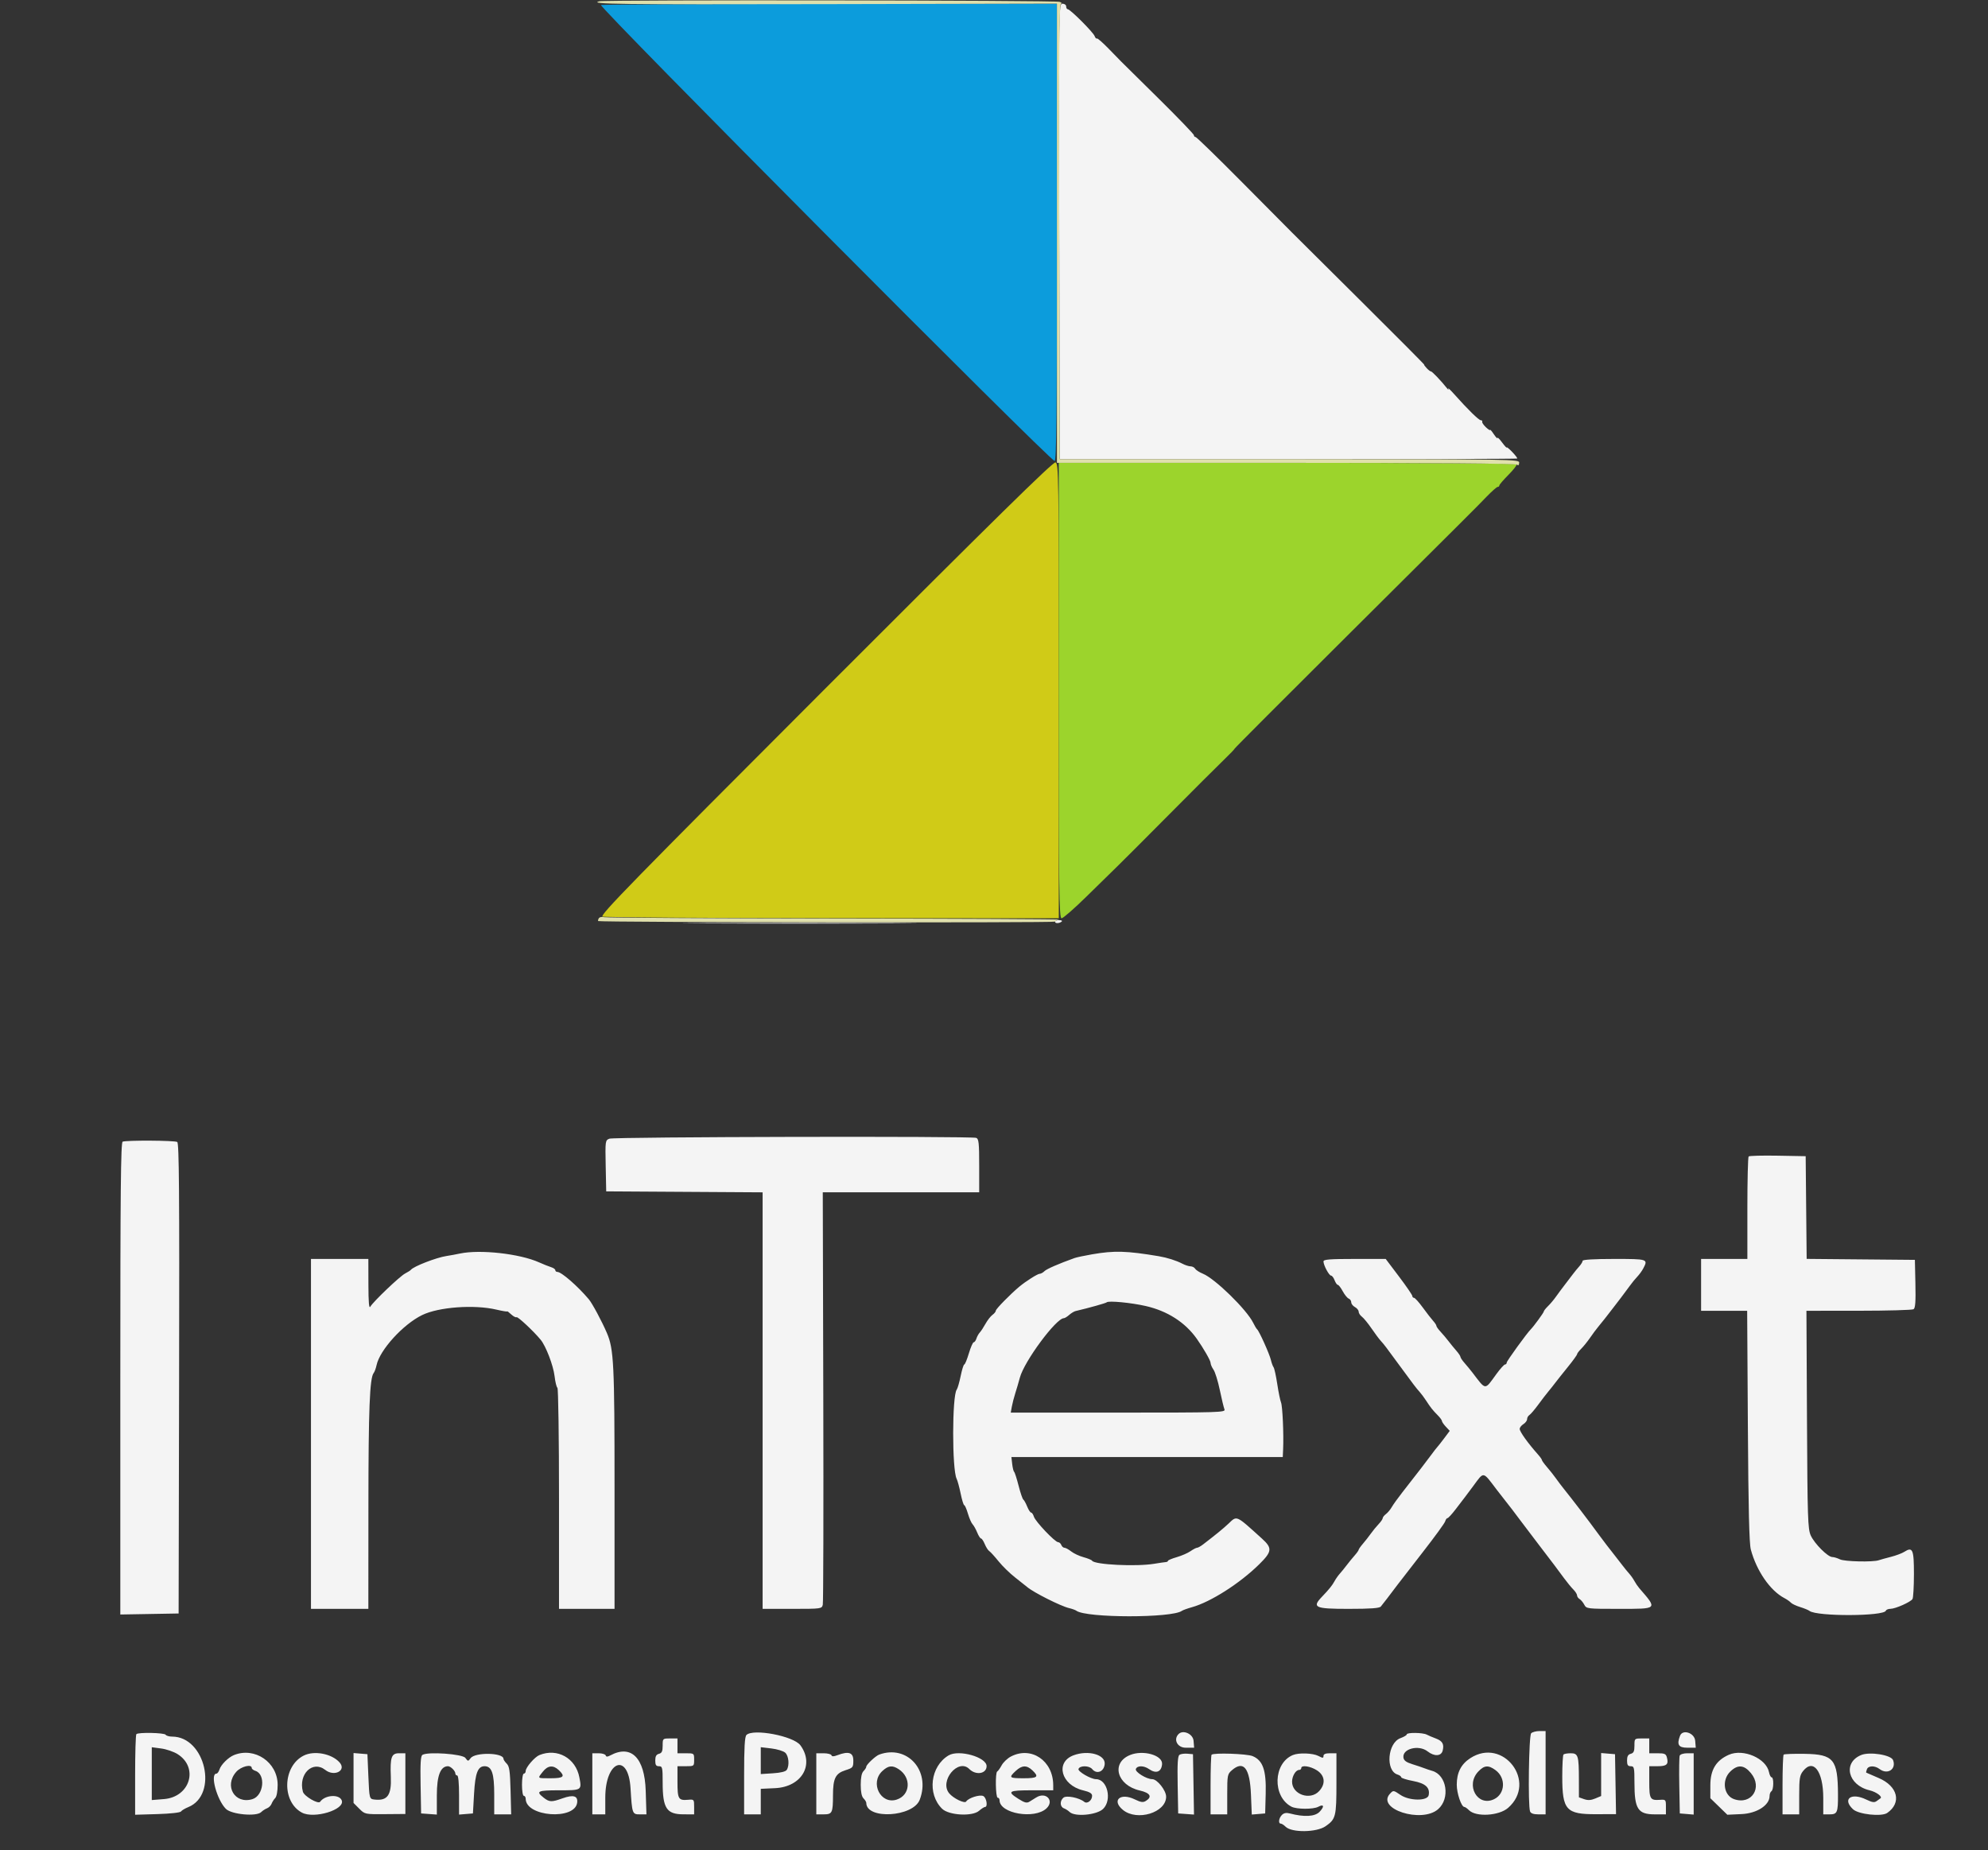 <svg id="svg" version="1.1" xmlns="http://www.w3.org/2000/svg" xmlns:xlink="http://www.w3.org/1999/xlink" width="400" height="372.216" viewBox="0, 0, 400,372.216"><rect x="0" y="0" width="400" height="372.216" fill="#333333" stroke="none"/><g id="svgg"><path id="path0" d="M166.098 138.474 C 127.311 177.289,120.612 184.145,121.238 184.390 C 121.643 184.548,142.463 184.689,167.505 184.704 L 213.035 184.730 213.035 138.963 C 213.035 95.209,213.006 93.189,212.365 93.021 C 211.867 92.891,199.974 104.575,166.098 138.474 " stroke="none" fill="#d0cb17" fill-rule="evenodd"></path><path id="path1" d="M120.928 1.006 C 120.204 1.194,211.275 92.720,212.197 92.732 C 212.567 92.736,212.663 83.293,212.663 46.741 L 212.663 0.745 167.132 0.788 C 142.090 0.812,121.299 0.910,120.928 1.006 " stroke="none" fill="#0c9cdc" fill-rule="evenodd"></path><path id="path2" d="M213.035 138.920 C 213.035 179.500,213.100 184.730,213.597 184.730 C 213.906 184.730,216.163 182.761,218.612 180.354 C 221.061 177.947,223.867 175.200,224.847 174.249 C 225.827 173.298,230.515 168.606,235.265 163.821 C 240.014 159.036,244.916 154.143,246.159 152.948 C 247.401 151.753,248.417 150.698,248.417 150.603 C 248.417 150.509,258.431 140.472,270.670 128.299 C 296.990 102.122,296.705 102.406,299.123 99.907 C 300.164 98.831,301.164 97.952,301.346 97.952 C 301.527 97.952,301.676 97.820,301.676 97.659 C 301.676 97.498,302.500 96.538,303.507 95.525 C 304.514 94.512,305.258 93.554,305.161 93.396 C 305.064 93.239,284.296 93.110,259.010 93.110 L 213.035 93.110 213.035 138.920 " stroke="none" fill="#9cd42c" fill-rule="evenodd"></path><path id="path3" d="M213.127 46.557 L 213.222 92.368 259.181 92.372 C 284.459 92.375,305.201 92.316,305.274 92.243 C 305.347 92.170,304.903 91.582,304.286 90.937 C 303.670 90.292,303.166 89.880,303.166 90.020 C 303.166 90.160,302.747 89.707,302.235 89.013 C 301.723 88.319,301.302 87.909,301.301 88.103 C 301.300 88.296,300.966 87.952,300.559 87.337 C 300.152 86.723,299.818 86.339,299.816 86.486 C 299.815 86.632,299.426 86.381,298.952 85.927 C 298.478 85.474,298.152 84.977,298.229 84.823 C 298.305 84.669,298.184 84.544,297.959 84.544 C 297.552 84.544,295.359 82.398,292.586 79.286 C 291.786 78.388,291.254 77.905,291.404 78.212 C 291.553 78.520,291.409 78.436,291.083 78.026 C 289.918 76.563,288.111 74.675,287.912 74.714 C 287.801 74.736,287.416 74.443,287.058 74.062 C 286.699 73.682,286.481 73.371,286.572 73.371 C 286.663 73.371,280.755 67.432,273.443 60.174 C 257.734 44.580,261.100 47.944,250.031 36.778 C 245.005 31.709,240.742 27.561,240.558 27.561 C 240.374 27.561,240.223 27.396,240.223 27.196 C 240.223 26.995,236.997 23.646,233.054 19.754 C 229.111 15.861,225.755 12.547,225.596 12.390 C 225.438 12.233,224.313 11.079,223.096 9.825 C 221.879 8.571,220.798 7.631,220.693 7.737 C 220.588 7.842,220.384 7.622,220.241 7.248 C 219.938 6.460,215.339 1.862,214.853 1.862 C 214.673 1.862,214.525 1.611,214.525 1.304 C 214.525 0.993,214.194 0.745,213.779 0.745 C 213.035 0.745,213.033 0.932,213.127 46.557 M212.291 185.442 C 212.291 185.821,213.243 185.764,213.645 185.361 C 213.788 185.219,213.541 185.102,213.097 185.102 C 212.654 185.102,212.291 185.255,212.291 185.442 M141.806 185.754 C 152.304 185.809,169.483 185.809,179.981 185.754 C 190.480 185.699,181.890 185.654,160.894 185.654 C 139.898 185.654,131.308 185.699,141.806 185.754 M122.615 229.066 C 121.782 229.400,121.768 229.501,121.870 234.536 L 121.974 239.665 137.709 239.762 L 153.445 239.859 153.445 281.755 L 153.445 323.650 159.397 323.650 C 165.261 323.650,165.352 323.638,165.552 322.812 C 165.664 322.351,165.709 303.496,165.652 280.912 L 165.549 239.851 181.285 239.851 L 197.020 239.851 197.020 234.490 C 197.020 229.946,196.931 229.096,196.431 228.904 C 195.463 228.532,123.551 228.690,122.615 229.066 M24.674 229.669 C 24.305 229.818,24.209 239.699,24.209 277.322 L 24.209 324.786 30.074 324.684 L 35.940 324.581 36.035 277.304 C 36.110 239.728,36.034 229.966,35.663 229.731 C 35.160 229.412,25.447 229.358,24.674 229.669 M351.840 232.641 C 351.699 232.783,351.583 237.480,351.583 243.079 L 351.583 253.259 346.927 253.259 L 342.272 253.259 342.272 258.473 L 342.272 263.687 346.907 263.687 L 351.542 263.687 351.684 286.872 C 351.787 303.546,351.955 310.526,352.281 311.732 C 353.453 316.053,356.182 319.997,359.032 321.487 C 359.544 321.755,360.130 322.165,360.335 322.398 C 360.540 322.632,361.378 323.031,362.197 323.285 C 363.017 323.539,363.867 323.889,364.087 324.062 C 365.538 325.205,379.063 325.163,379.454 324.015 C 379.522 323.814,379.941 323.646,380.385 323.642 C 381.385 323.632,384.422 322.281,384.807 321.676 C 384.963 321.430,385.094 319.171,385.097 316.655 C 385.103 311.684,384.846 311.095,383.144 312.185 C 382.685 312.479,381.471 312.932,380.447 313.193 C 379.423 313.454,378.333 313.756,378.026 313.866 C 376.879 314.275,371.120 314.145,370.205 313.689 C 369.693 313.435,369.001 313.225,368.668 313.224 C 367.766 313.220,365.081 310.532,364.337 308.887 C 363.747 307.581,363.677 305.445,363.577 285.568 L 363.468 263.687 374.006 263.681 C 379.802 263.678,384.758 263.539,385.021 263.373 C 385.378 263.146,385.472 261.858,385.393 258.258 L 385.289 253.445 374.401 253.346 L 363.513 253.248 363.414 242.918 L 363.315 232.588 357.706 232.486 C 354.622 232.430,351.982 232.500,351.840 232.641 M92.551 252.170 C 91.732 252.343,90.498 252.570,89.808 252.674 C 87.796 252.978,83.202 254.759,82.682 255.438 C 82.579 255.572,82.057 255.907,81.521 256.182 C 80.461 256.727,75.121 261.815,74.513 262.858 C 74.248 263.312,74.135 261.996,74.127 258.380 L 74.115 253.259 68.343 253.259 L 62.570 253.259 62.570 288.454 L 62.570 323.650 68.343 323.650 L 74.115 323.650 74.127 302.886 C 74.138 283.429,74.385 277.205,75.186 276.207 C 75.369 275.978,75.633 275.260,75.772 274.610 C 76.424 271.558,81.101 266.421,84.930 264.552 C 88.270 262.922,95.412 262.400,99.907 263.458 C 101.085 263.735,102.048 263.893,102.048 263.810 C 102.048 263.726,102.409 263.994,102.850 264.405 C 103.290 264.815,103.778 265.073,103.932 264.977 C 104.188 264.820,107.345 267.769,108.774 269.501 C 109.841 270.793,111.333 274.690,111.586 276.846 C 111.724 278.019,111.981 279.067,112.157 279.176 C 112.333 279.285,112.477 289.336,112.477 301.512 L 112.477 323.650 118.063 323.650 L 123.650 323.650 123.650 299.420 C 123.650 274.375,123.504 271.414,122.112 268.156 C 121.109 265.812,119.166 262.190,118.465 261.361 C 116.208 258.692,112.957 255.866,112.144 255.866 C 111.917 255.866,111.732 255.710,111.732 255.519 C 111.732 255.328,111.355 255.056,110.894 254.916 C 110.433 254.775,109.339 254.338,108.463 253.945 C 104.576 252.202,96.603 251.313,92.551 252.170 M219.739 252.328 C 218.203 252.594,216.611 252.932,216.201 253.079 C 212.984 254.234,210.590 255.278,210.151 255.717 C 209.865 256.004,209.433 256.241,209.191 256.245 C 208.760 256.252,206.402 257.745,205.085 258.845 C 203.311 260.327,200.372 263.323,200.372 263.650 C 200.372 263.852,200.068 264.236,199.696 264.504 C 199.323 264.772,198.695 265.574,198.299 266.287 C 197.903 267.001,197.381 267.798,197.138 268.059 C 196.895 268.320,196.591 268.867,196.461 269.276 C 196.331 269.684,196.087 270.019,195.918 270.019 C 195.749 270.019,195.310 271.024,194.942 272.253 C 194.574 273.482,194.159 274.488,194.021 274.488 C 193.883 274.488,193.555 275.535,193.291 276.816 C 193.028 278.096,192.671 279.326,192.499 279.550 C 191.558 280.771,191.543 295.631,192.481 297.484 C 192.664 297.843,193.028 299.185,193.292 300.466 C 193.555 301.746,193.878 302.793,194.011 302.793 C 194.143 302.793,194.476 303.557,194.752 304.490 C 195.027 305.423,195.448 306.387,195.687 306.631 C 195.926 306.876,196.344 307.621,196.616 308.287 C 196.888 308.953,197.238 309.497,197.393 309.497 C 197.548 309.497,197.885 310.004,198.141 310.623 C 198.398 311.243,198.801 311.871,199.038 312.020 C 199.274 312.169,200.115 313.092,200.906 314.071 C 201.696 315.051,203.199 316.516,204.244 317.327 C 205.290 318.138,206.390 319.012,206.690 319.270 C 207.933 320.339,213.435 323.107,215.084 323.492 C 215.698 323.635,216.369 323.876,216.574 324.028 C 218.564 325.499,235.784 325.518,237.803 324.051 C 238.007 323.902,238.929 323.569,239.851 323.311 C 243.612 322.259,249.465 318.524,253.352 314.695 C 255.961 312.126,256.035 311.433,253.911 309.512 C 248.595 304.707,248.930 304.856,247.175 306.513 C 246.122 307.506,244.658 308.703,242.040 310.708 C 241.572 311.066,241.040 311.359,240.857 311.359 C 240.674 311.359,240.080 311.669,239.536 312.047 C 238.992 312.426,237.751 312.965,236.778 313.246 C 235.805 313.527,235.009 313.860,235.009 313.986 C 235.009 314.112,234.800 314.228,234.544 314.244 C 234.288 314.260,233.240 314.412,232.216 314.583 C 228.622 315.180,220.238 314.768,219.739 313.969 C 219.637 313.805,218.863 313.486,218.019 313.259 C 217.175 313.032,216.059 312.512,215.539 312.103 C 215.019 311.694,214.406 311.359,214.175 311.359 C 213.945 311.359,213.660 311.108,213.543 310.801 C 213.425 310.493,213.137 310.240,212.902 310.237 C 212.273 310.229,208.339 306.095,208.034 305.121 C 207.889 304.660,207.635 304.283,207.469 304.283 C 207.303 304.283,206.946 303.738,206.677 303.073 C 206.408 302.407,206.057 301.771,205.897 301.660 C 205.737 301.549,205.309 300.292,204.945 298.867 C 204.581 297.442,204.179 296.192,204.052 296.089 C 203.925 295.987,203.749 295.275,203.661 294.507 L 203.502 293.110 230.801 293.110 L 258.101 293.110 258.173 291.527 C 258.310 288.514,258.056 282.865,257.750 282.123 C 257.581 281.713,257.239 280.037,256.990 278.399 C 256.741 276.760,256.409 275.251,256.253 275.047 C 256.097 274.842,255.851 274.171,255.707 273.557 C 255.427 272.364,253.336 267.723,252.937 267.412 C 252.806 267.309,252.453 266.723,252.152 266.108 C 250.846 263.443,244.460 257.210,242.028 256.227 C 241.343 255.950,240.648 255.504,240.484 255.236 C 240.320 254.968,239.901 254.748,239.553 254.746 C 239.205 254.745,238.475 254.512,237.932 254.228 C 236.690 253.580,234.834 252.991,233.147 252.708 C 226.661 251.623,224.222 251.553,219.739 252.328 M266.294 253.760 C 266.294 254.516,267.416 256.611,267.820 256.611 C 268.015 256.611,268.334 257.030,268.529 257.542 C 268.724 258.054,269.017 258.473,269.180 258.473 C 269.343 258.473,269.787 259.050,270.167 259.755 C 270.547 260.460,271.088 261.125,271.369 261.233 C 271.651 261.341,271.881 261.680,271.881 261.986 C 271.881 262.293,272.216 262.723,272.626 262.942 C 273.035 263.162,273.371 263.577,273.371 263.865 C 273.371 264.154,273.664 264.609,274.022 264.876 C 274.381 265.144,275.248 266.201,275.950 267.225 C 276.651 268.250,277.489 269.374,277.812 269.725 C 278.474 270.443,278.842 270.928,281.719 274.860 C 284.353 278.461,284.980 279.284,285.661 280.032 C 285.968 280.369,286.541 281.141,286.935 281.747 C 287.849 283.156,288.261 283.674,289.292 284.715 C 289.753 285.180,290.130 285.698,290.130 285.866 C 290.130 286.034,290.483 286.547,290.915 287.007 L 291.699 287.842 290.635 289.265 C 290.050 290.048,289.404 290.871,289.199 291.093 C 288.994 291.315,288.492 291.961,288.082 292.529 C 287.313 293.593,284.997 296.599,282.170 300.202 C 281.278 301.338,280.317 302.677,280.033 303.177 C 279.748 303.678,279.223 304.309,278.864 304.579 C 278.506 304.849,278.212 305.221,278.212 305.405 C 278.212 305.588,277.835 306.136,277.374 306.620 C 276.913 307.105,276.212 307.961,275.816 308.522 C 275.420 309.082,274.707 309.992,274.233 310.543 C 273.759 311.095,273.371 311.647,273.371 311.771 C 273.371 311.894,272.993 312.423,272.533 312.945 C 272.072 313.467,271.359 314.340,270.950 314.885 C 270.540 315.430,269.924 316.188,269.581 316.569 C 269.238 316.950,268.765 317.623,268.529 318.063 C 268.078 318.905,267.406 319.741,266.015 321.188 C 263.920 323.366,264.530 323.650,271.307 323.650 C 275.755 323.650,277.546 323.522,277.830 323.184 C 278.227 322.712,279.503 321.048,281.192 318.802 C 281.704 318.121,284.028 315.120,286.357 312.134 C 288.686 309.147,290.675 306.411,290.777 306.052 C 290.879 305.694,291.088 305.400,291.241 305.400 C 291.395 305.400,292.130 304.604,292.875 303.631 C 293.621 302.658,294.487 301.527,294.800 301.117 C 295.114 300.708,295.865 299.702,296.470 298.883 C 298.617 295.976,298.307 295.926,301.117 299.636 C 301.527 300.177,302.154 300.983,302.511 301.427 C 303.426 302.567,305.082 304.726,305.959 305.925 C 306.369 306.484,308.009 308.648,309.605 310.734 C 312.742 314.833,313.063 315.258,314.716 317.505 C 315.319 318.324,316.151 319.336,316.565 319.752 C 316.979 320.169,317.318 320.706,317.318 320.944 C 317.318 321.183,317.545 321.512,317.823 321.676 C 318.100 321.840,318.525 322.351,318.767 322.812 C 319.198 323.632,319.345 323.650,325.711 323.650 C 333.655 323.650,333.538 323.768,329.833 319.488 C 329.536 319.145,329.100 318.504,328.864 318.063 C 328.628 317.623,328.155 316.950,327.812 316.569 C 327.469 316.188,326.853 315.433,326.443 314.891 C 326.034 314.348,325.407 313.542,325.050 313.098 C 324.099 311.914,322.454 309.766,321.601 308.595 C 319.716 306.004,316.449 301.733,314.419 299.205 C 314.068 298.768,313.445 297.938,313.035 297.360 C 312.626 296.783,311.830 295.778,311.266 295.127 C 310.703 294.475,310.242 293.839,310.242 293.712 C 310.242 293.586,309.907 293.105,309.497 292.644 C 307.413 290.299,305.773 288.013,305.773 287.451 C 305.773 287.180,306.108 286.748,306.518 286.492 C 306.927 286.237,307.263 285.786,307.263 285.490 C 307.263 285.195,307.473 284.819,307.731 284.655 C 307.988 284.492,308.784 283.558,309.500 282.582 C 310.215 281.605,311.136 280.406,311.546 279.918 C 311.955 279.429,312.586 278.636,312.947 278.155 C 313.308 277.674,314.440 276.251,315.461 274.992 C 316.483 273.733,317.318 272.579,317.318 272.428 C 317.318 272.276,317.696 271.777,318.156 271.318 C 318.617 270.859,319.413 269.873,319.926 269.125 C 320.438 268.378,321.192 267.365,321.601 266.875 C 322.365 265.961,323.340 264.727,324.482 263.230 C 324.837 262.765,325.592 261.782,326.158 261.047 C 326.725 260.312,327.523 259.239,327.933 258.663 C 328.343 258.086,329.013 257.265,329.423 256.838 C 329.832 256.411,330.377 255.664,330.633 255.177 C 331.632 253.276,331.578 253.259,324.767 253.259 C 320.795 253.259,318.436 253.398,318.436 253.631 C 318.436 253.836,318.142 254.328,317.784 254.725 C 317.426 255.122,316.842 255.834,316.486 256.308 C 316.131 256.782,315.377 257.771,314.810 258.506 C 314.244 259.241,313.445 260.317,313.035 260.898 C 312.626 261.479,311.913 262.322,311.453 262.770 C 310.992 263.219,310.615 263.703,310.615 263.845 C 310.615 264.062,308.598 266.821,308.007 267.412 C 307.199 268.220,303.166 273.789,303.166 274.097 C 303.166 274.312,303.012 274.488,302.825 274.488 C 302.638 274.488,301.845 275.368,301.064 276.443 C 298.683 279.720,299.039 279.743,296.276 276.134 C 295.866 275.599,295.154 274.733,294.693 274.211 C 294.232 273.689,293.855 273.127,293.855 272.963 C 293.855 272.799,293.478 272.235,293.017 271.710 C 292.556 271.185,291.844 270.315,291.434 269.775 C 291.024 269.236,290.312 268.392,289.851 267.900 C 289.390 267.408,289.013 266.877,289.013 266.720 C 289.013 266.563,288.717 266.110,288.356 265.713 C 287.994 265.316,287.058 264.111,286.276 263.035 C 285.493 261.960,284.699 261.080,284.512 261.080 C 284.325 261.080,284.171 260.916,284.171 260.715 C 284.171 260.514,282.966 258.755,281.493 256.805 L 278.815 253.259 272.554 253.259 C 267.556 253.259,266.294 253.360,266.294 253.760 M230.540 262.731 C 234.901 263.730,238.454 266.008,240.788 269.299 C 242.152 271.223,243.575 273.704,243.575 274.158 C 243.575 274.453,243.841 275.074,244.166 275.538 C 244.491 276.002,245.062 277.841,245.433 279.625 C 245.805 281.409,246.227 283.161,246.372 283.520 C 246.620 284.136,245.456 284.171,225.003 284.171 L 203.371 284.171 203.589 282.961 C 203.710 282.295,204.024 281.080,204.287 280.261 C 204.551 279.441,204.964 278.034,205.205 277.134 C 206.090 273.834,212.503 265.177,214.062 265.177 C 214.239 265.177,214.716 264.884,215.121 264.525 C 215.526 264.167,216.103 263.816,216.402 263.745 C 219.165 263.094,222.513 262.155,222.685 261.983 C 223.044 261.624,227.596 262.057,230.540 262.731 M308.082 348.678 C 307.610 349.150,307.412 363.232,307.861 364.402 C 308.014 364.799,308.558 364.991,309.537 364.991 L 310.987 364.991 310.987 356.611 L 310.987 348.231 309.758 348.231 C 309.082 348.231,308.328 348.432,308.082 348.678 M27.436 348.852 C 27.300 348.988,27.188 352.693,27.188 357.085 L 27.188 365.069 31.671 364.937 C 34.253 364.861,36.266 364.638,36.420 364.411 C 36.566 364.194,37.218 363.802,37.869 363.539 C 43.989 361.065,41.319 349.348,34.635 349.348 C 34.046 349.348,33.460 349.181,33.333 348.976 C 33.080 348.565,27.833 348.455,27.436 348.852 M150.186 349.027 C 149.844 349.373,149.721 351.546,149.721 357.244 L 149.721 364.991 151.397 364.991 L 153.073 364.991 153.073 362.423 L 153.073 359.855 155.959 359.719 C 161.292 359.466,163.918 355.016,161.047 351.097 C 159.681 349.231,151.524 347.677,150.186 349.027 M237.138 348.834 C 236.039 349.932,236.900 351.583,238.570 351.583 L 240.268 351.583 240.153 350.186 C 240.039 348.807,238.054 347.917,237.138 348.834 M283.054 348.901 C 283.054 349.065,282.486 349.404,281.792 349.655 C 279.184 350.598,278.725 356.200,281.191 356.983 C 281.601 357.113,281.937 357.357,281.937 357.525 C 281.937 357.693,283.006 358.032,284.313 358.278 C 286.809 358.749,287.753 359.602,287.463 361.124 C 287.233 362.334,283.588 362.303,281.780 361.076 C 280.373 360.121,280.345 360.118,279.682 360.830 C 276.832 363.888,286.028 366.858,289.355 363.954 C 291.835 361.789,291.101 357.057,288.159 356.235 C 287.707 356.109,287.002 355.873,286.592 355.711 C 286.182 355.549,285.093 355.183,284.171 354.896 C 282.945 354.516,282.465 354.161,282.381 353.574 C 282.125 351.780,285.469 350.924,287.252 352.328 C 288.593 353.382,289.990 353.310,290.276 352.171 C 290.603 350.869,290.236 350.220,288.893 349.724 C 288.242 349.483,287.418 349.132,287.063 348.945 C 286.268 348.525,283.054 348.490,283.054 348.901 M338.036 349.173 C 337.348 350.966,337.723 351.583,339.501 351.583 L 341.200 351.583 341.084 350.186 C 340.953 348.602,338.561 347.806,338.036 349.173 M133.333 351.167 C 133.333 352.300,133.172 352.655,132.588 352.808 C 132.046 352.950,131.844 353.316,131.844 354.155 C 131.844 355.059,132.004 355.307,132.588 355.307 C 133.277 355.307,133.333 355.556,133.333 358.602 C 133.333 363.775,134.121 364.976,137.523 364.985 L 139.665 364.991 139.665 363.472 C 139.665 361.985,139.640 361.956,138.449 362.059 C 136.498 362.227,136.313 361.914,136.313 358.451 L 136.313 355.307 137.989 355.307 C 139.656 355.307,139.665 355.300,139.665 354.004 C 139.665 352.707,139.656 352.700,137.989 352.700 L 136.313 352.700 136.313 351.210 L 136.313 349.721 134.823 349.721 C 133.341 349.721,133.333 349.728,133.333 351.167 M328.864 351.167 C 328.864 352.300,328.703 352.655,328.119 352.808 C 327.577 352.950,327.374 353.316,327.374 354.155 C 327.374 355.059,327.535 355.307,328.119 355.307 C 328.808 355.307,328.864 355.556,328.864 358.635 C 328.864 363.926,329.555 364.991,332.987 364.991 L 335.196 364.991 335.196 363.489 C 335.196 362.023,335.167 361.990,333.971 362.070 C 332.017 362.202,331.844 361.907,331.844 358.451 L 331.844 355.307 333.498 355.307 C 335.342 355.307,335.746 354.949,335.410 353.610 C 335.210 352.815,334.972 352.700,333.512 352.700 L 331.844 352.700 331.844 351.210 L 331.844 349.721 330.354 349.721 C 328.872 349.721,328.864 349.728,328.864 351.167 M35.731 352.872 C 40.024 355.582,38.243 361.495,33.008 361.915 L 30.540 362.113 30.540 356.800 L 30.540 351.487 32.437 351.739 C 33.481 351.877,34.963 352.387,35.731 352.872 M157.992 352.584 C 158.702 353.227,158.876 355.133,158.307 356.033 C 158.085 356.384,157.110 356.627,155.519 356.728 L 153.073 356.884 153.073 354.182 L 153.073 351.480 155.198 351.730 C 156.368 351.868,157.625 352.252,157.992 352.584 M47.074 353.064 C 45.940 353.523,44.466 354.988,44.161 355.959 C 44.016 356.420,43.741 356.797,43.550 356.797 C 42.216 356.797,43.627 362.062,45.449 363.885 C 46.579 365.015,51.596 365.479,52.544 364.541 C 52.835 364.253,53.370 363.905,53.733 363.768 C 54.096 363.630,54.506 363.221,54.643 362.858 C 54.781 362.494,55.112 361.976,55.380 361.705 C 55.667 361.415,55.866 360.332,55.866 359.061 C 55.866 354.514,51.260 351.373,47.074 353.064 M61.097 353.174 C 56.865 355.315,56.645 362.444,60.743 364.637 C 63.211 365.958,69.473 364.039,68.760 362.181 C 68.261 360.881,65.394 361.066,64.410 362.461 C 64.033 362.996,61.185 361.336,60.946 360.442 C 59.995 356.892,62.906 354.053,65.448 356.052 C 67.280 357.493,69.784 356.156,68.308 354.524 C 66.716 352.765,63.205 352.107,61.097 353.174 M71.136 357.677 L 71.136 362.699 72.276 363.839 C 73.414 364.977,73.424 364.979,77.490 364.947 L 81.564 364.914 81.564 358.807 L 81.564 352.700 80.290 352.700 C 78.751 352.700,78.476 353.493,78.638 357.468 C 78.788 361.121,77.962 362.288,75.419 362.018 C 74.311 361.900,74.316 361.920,74.115 357.233 L 73.929 352.886 72.533 352.771 L 71.136 352.655 71.136 357.677 M84.998 353.022 C 84.639 353.244,84.549 354.718,84.627 359.060 L 84.730 364.804 86.313 364.919 L 87.896 365.034 87.896 361.156 C 87.896 357.209,88.625 355.307,90.139 355.307 C 90.669 355.307,91.620 356.247,91.620 356.770 C 91.620 356.990,91.788 357.169,91.993 357.169 C 92.217 357.169,92.365 358.729,92.365 361.103 L 92.365 365.036 93.762 364.920 L 95.158 364.804 95.386 360.794 C 95.620 356.674,96.146 355.307,97.500 355.307 C 98.946 355.307,99.441 356.746,99.441 360.951 L 99.441 364.991 101.147 364.991 L 102.852 364.991 102.730 360.214 C 102.628 356.271,102.493 355.325,101.955 354.787 C 101.597 354.430,101.304 353.994,101.304 353.820 C 101.304 352.566,95.608 352.451,94.692 353.687 C 94.197 354.355,94.164 354.353,93.630 353.631 C 93.043 352.839,86.088 352.348,84.998 353.022 M108.536 353.061 C 107.581 353.447,105.773 355.545,105.773 356.267 C 105.773 356.558,105.605 356.797,105.400 356.797 C 105.193 356.797,105.028 357.790,105.028 359.032 C 105.028 360.273,105.193 361.266,105.400 361.266 C 105.605 361.266,105.773 361.532,105.773 361.856 C 105.773 365.484,115.702 366.216,116.133 362.619 C 116.295 361.265,115.363 360.992,113.200 361.760 C 110.947 362.561,110.548 362.545,109.361 361.612 C 107.754 360.348,108.174 360.149,112.455 360.149 C 117.088 360.149,117.070 360.160,116.575 357.552 C 115.839 353.670,112.139 351.603,108.536 353.061 M119.181 358.845 L 119.181 364.991 120.484 364.991 L 121.788 364.991 121.788 361.626 C 121.788 354.169,126.423 352.439,126.867 359.730 C 127.181 364.883,127.219 364.991,128.739 364.991 L 130.069 364.991 129.921 360.235 C 129.715 353.599,126.996 350.883,122.805 353.126 C 122.208 353.446,121.974 353.446,121.868 353.126 C 121.790 352.892,121.153 352.700,120.453 352.700 L 119.181 352.700 119.181 358.845 M164.246 358.845 L 164.246 364.991 165.696 364.991 C 167.455 364.991,167.596 364.706,167.603 361.143 C 167.610 357.742,168.106 356.750,170.120 356.110 C 171.617 355.634,171.695 355.537,171.695 354.155 C 171.695 352.539,170.748 352.229,168.468 353.096 C 167.733 353.375,167.388 353.375,167.295 353.096 C 167.223 352.878,166.507 352.700,165.705 352.700 L 164.246 352.700 164.246 358.845 M176.909 352.962 C 176.174 353.230,174.302 354.983,174.302 355.404 C 174.302 355.585,174.050 355.984,173.743 356.292 C 173.374 356.661,173.184 357.589,173.184 359.032 C 173.184 360.474,173.374 361.402,173.743 361.772 C 174.050 362.079,174.302 362.486,174.302 362.675 C 174.302 366.085,183.719 365.539,185.056 362.051 C 187.297 356.207,182.549 350.910,176.909 352.962 M190.875 353.122 C 187.199 355.302,186.516 360.881,189.561 363.866 C 190.916 365.194,195.631 365.457,196.984 364.280 C 197.477 363.851,198.021 363.501,198.195 363.501 C 198.795 363.501,198.508 361.664,197.853 361.313 C 197.171 360.948,194.846 361.683,194.400 362.405 C 194.105 362.882,191.815 361.775,190.977 360.749 C 188.956 358.279,192.800 353.641,195.025 355.865 C 196.354 357.195,198.510 356.837,198.510 355.287 C 198.510 353.483,192.934 351.902,190.875 353.122 M203.403 353.353 C 202.714 353.711,201.876 354.507,201.541 355.121 C 201.205 355.736,200.805 356.294,200.652 356.363 C 200.225 356.552,200.315 361.639,200.745 361.639 C 200.950 361.639,201.117 361.869,201.117 362.150 C 201.117 364.828,208.164 366.046,210.565 363.783 C 212.199 362.242,210.456 360.378,208.510 361.584 C 208.131 361.819,207.516 362.200,207.144 362.431 C 206.598 362.770,206.166 362.661,204.909 361.868 C 202.541 360.373,202.895 360.149,207.635 360.149 L 211.918 360.149 211.916 359.125 C 211.906 354.193,207.514 351.215,203.403 353.353 M216.015 353.105 C 212.262 354.497,213.502 359.099,217.915 360.158 C 219.251 360.479,219.739 360.773,219.739 361.258 C 219.739 362.193,218.748 362.950,218.156 362.468 C 217.143 361.641,214.583 361.127,213.978 361.629 C 213.210 362.266,213.256 363.467,214.060 363.771 C 214.418 363.907,214.933 364.237,215.204 364.504 C 216.249 365.538,220.687 365.132,221.961 363.886 C 223.804 362.085,222.808 357.914,220.535 357.914 C 219.492 357.914,216.811 356.352,217.002 355.855 C 217.279 355.132,219.147 355.152,219.755 355.885 C 220.683 357.003,222.146 356.411,222.274 354.865 C 222.431 352.977,218.976 352.005,216.015 353.105 M227.374 353.052 C 223.494 354.641,224.724 359.133,229.330 360.191 C 231.427 360.673,231.892 361.453,230.573 362.276 C 229.996 362.637,229.570 362.580,228.311 361.971 C 225.400 360.565,223.601 362.182,225.945 364.099 C 228.792 366.429,234.630 364.644,234.635 361.442 C 234.637 360.186,232.844 357.914,231.850 357.914 C 230.683 357.914,228.319 356.449,228.544 355.865 C 228.822 355.139,230.153 355.152,231.208 355.891 C 232.610 356.873,233.687 356.460,233.818 354.891 C 233.968 353.097,230.019 351.970,227.374 353.052 M237.327 353.004 C 236.967 353.239,236.877 354.717,236.955 359.060 L 237.058 364.804 238.650 364.919 L 240.242 365.034 240.140 358.960 L 240.037 352.886 238.920 352.789 C 238.305 352.736,237.589 352.832,237.327 353.004 M243.779 352.993 C 243.667 353.105,243.575 355.850,243.575 359.094 L 243.575 364.991 245.251 364.991 L 246.927 364.991 246.927 360.961 C 246.927 357.124,246.972 356.893,247.861 356.119 C 250.221 354.068,251.480 355.663,251.700 360.982 L 251.866 365.030 253.214 364.917 L 254.562 364.804 254.668 360.810 C 254.793 356.100,254.101 354.127,252.026 353.270 C 250.870 352.792,244.204 352.568,243.779 352.993 M260.149 353.053 C 256.169 354.689,255.972 361.402,259.845 363.444 C 260.872 363.986,264.240 364.003,265.233 363.471 C 266.377 362.859,266.531 363.388,265.521 364.462 C 264.590 365.453,262.433 365.576,259.511 364.804 C 258.812 364.619,258.325 364.713,257.928 365.110 C 257.299 365.739,257.154 366.853,257.702 366.853 C 257.892 366.853,258.327 367.133,258.670 367.475 C 259.895 368.700,264.891 368.642,266.709 367.382 C 268.777 365.949,268.901 365.451,268.901 358.635 L 268.901 352.700 267.598 352.700 C 266.711 352.700,266.294 352.872,266.294 353.237 C 266.294 353.703,266.161 353.704,265.270 353.239 C 264.163 352.661,261.351 352.559,260.149 353.053 M295.834 353.687 C 293.979 354.889,293.110 356.596,293.110 359.032 C 293.110 360.773,294.045 363.501,294.642 363.501 C 294.794 363.501,295.212 363.794,295.571 364.153 C 296.987 365.569,301.608 365.291,303.447 363.680 C 309.381 358.478,302.458 349.392,295.834 353.687 M314.587 352.948 C 314.451 353.085,314.339 355.087,314.339 357.396 C 314.339 364.134,315.111 364.985,321.200 364.960 L 325.158 364.944 325.056 358.915 L 324.953 352.886 323.557 352.771 L 322.160 352.655 322.160 356.979 L 322.160 361.302 320.976 361.800 C 320.124 362.158,319.497 362.195,318.741 361.932 L 317.691 361.566 317.686 357.971 C 317.679 353.165,317.533 352.700,316.034 352.700 C 315.375 352.700,314.724 352.812,314.587 352.948 M337.967 353.182 C 337.865 353.447,337.828 356.171,337.885 359.234 L 337.989 364.804 339.385 364.920 L 340.782 365.036 340.782 358.868 L 340.782 352.700 339.467 352.700 C 338.734 352.700,338.070 352.914,337.967 353.182 M347.846 353.006 C 345.280 354.143,344.134 356.035,344.134 359.134 L 344.134 361.744 345.843 363.405 L 347.553 365.067 350.418 364.935 C 353.504 364.794,356.052 363.150,356.052 361.301 C 356.052 360.896,356.220 360.462,356.425 360.335 C 356.882 360.052,356.924 357.542,356.471 357.542 C 356.292 357.542,356.052 357.076,355.938 356.507 C 355.380 353.716,350.756 351.716,347.846 353.006 M358.884 352.972 C 358.761 353.095,358.659 355.850,358.659 359.094 L 358.659 364.991 360.335 364.991 L 362.011 364.991 362.011 361.130 C 362.011 357.789,362.115 357.138,362.783 356.289 C 364.849 353.663,366.853 356.315,366.853 361.674 L 366.853 364.991 368.117 364.991 C 369.684 364.991,369.837 364.628,369.816 360.957 C 369.776 353.928,368.949 352.917,363.159 352.816 C 360.932 352.778,359.008 352.848,358.884 352.972 M374.488 353.052 C 370.732 354.589,371.793 359.100,376.156 360.147 C 377.585 360.490,378.902 361.497,378.314 361.797 C 378.258 361.826,377.946 362.051,377.621 362.298 C 377.148 362.657,376.724 362.599,375.497 362.007 C 372.464 360.541,370.627 361.898,372.844 363.966 C 373.952 365.001,378.582 365.499,379.724 364.706 C 382.677 362.655,381.857 359.317,377.998 357.678 C 376.682 357.119,375.559 356.633,375.503 356.597 C 375.447 356.561,375.507 356.256,375.636 355.919 C 375.926 355.165,377.221 355.144,378.190 355.878 C 379.797 357.093,381.597 355.895,380.898 354.075 C 380.497 353.030,376.212 352.346,374.488 353.052 M50.652 355.655 C 50.652 355.846,50.977 356.105,51.374 356.231 C 53.512 356.910,53.071 361.228,50.791 361.928 C 47.241 363.018,45.024 359.254,47.548 356.421 C 48.505 355.347,50.652 354.817,50.652 355.655 M112.406 356.067 C 113.799 357.364,113.448 357.728,110.801 357.728 C 108.029 357.728,108.119 357.804,109.218 356.411 C 110.216 355.145,111.293 355.029,112.406 356.067 M180.837 355.911 C 183.408 357.596,183.178 361.110,180.437 362.015 C 177.199 363.083,174.965 358.656,177.538 356.270 C 178.741 355.155,179.548 355.067,180.837 355.911 M207.704 356.117 C 209.107 357.435,208.790 357.728,205.960 357.728 C 203.050 357.728,202.916 357.604,204.372 356.253 C 205.623 355.094,206.574 355.055,207.704 356.117 M264.991 356.145 C 266.601 357.188,266.770 358.853,265.414 360.316 C 263.606 362.267,259.945 360.975,259.975 358.397 C 259.987 357.264,260.724 356.052,261.400 356.052 C 261.634 356.052,261.825 355.885,261.825 355.680 C 261.825 355.015,263.664 355.286,264.991 356.145 M300.929 356.110 C 303.035 357.666,302.866 360.855,300.621 361.937 C 297.295 363.540,294.802 359.129,297.463 356.352 C 298.664 355.098,299.484 355.041,300.929 356.110 M352.301 356.696 C 354.709 359.618,352.417 363.155,348.908 361.932 C 346.813 361.201,346.382 358.097,348.138 356.386 C 349.642 354.920,350.915 355.015,352.301 356.696 " stroke="none" fill="#f4f4f4" fill-rule="evenodd"></path><path id="path4" d="M120.577 0.257 C 118.334 0.843,124.551 0.921,166.294 0.831 L 212.663 0.731 212.663 46.920 L 212.663 93.110 258.771 93.110 C 288.643 93.110,305.009 93.239,305.247 93.478 C 305.489 93.720,305.634 93.595,305.670 93.111 C 305.725 92.383,305.285 92.376,259.474 92.372 L 213.222 92.369 213.127 46.557 C 213.052 10.040,213.127 0.740,213.499 0.719 C 213.756 0.704,213.631 0.548,213.222 0.372 C 212.473 0.051,121.798 -0.062,120.577 0.257 M120.489 184.722 C 120.343 184.959,120.286 185.215,120.363 185.292 C 120.621 185.549,212.291 185.665,212.291 185.408 C 212.291 185.268,212.668 185.082,213.128 184.993 C 213.589 184.904,193.352 184.806,168.156 184.776 C 142.961 184.745,121.988 184.624,121.550 184.506 C 121.113 184.389,120.635 184.486,120.489 184.722 " stroke="none" fill="#e0e0ac" fill-rule="evenodd"></path></g></svg>